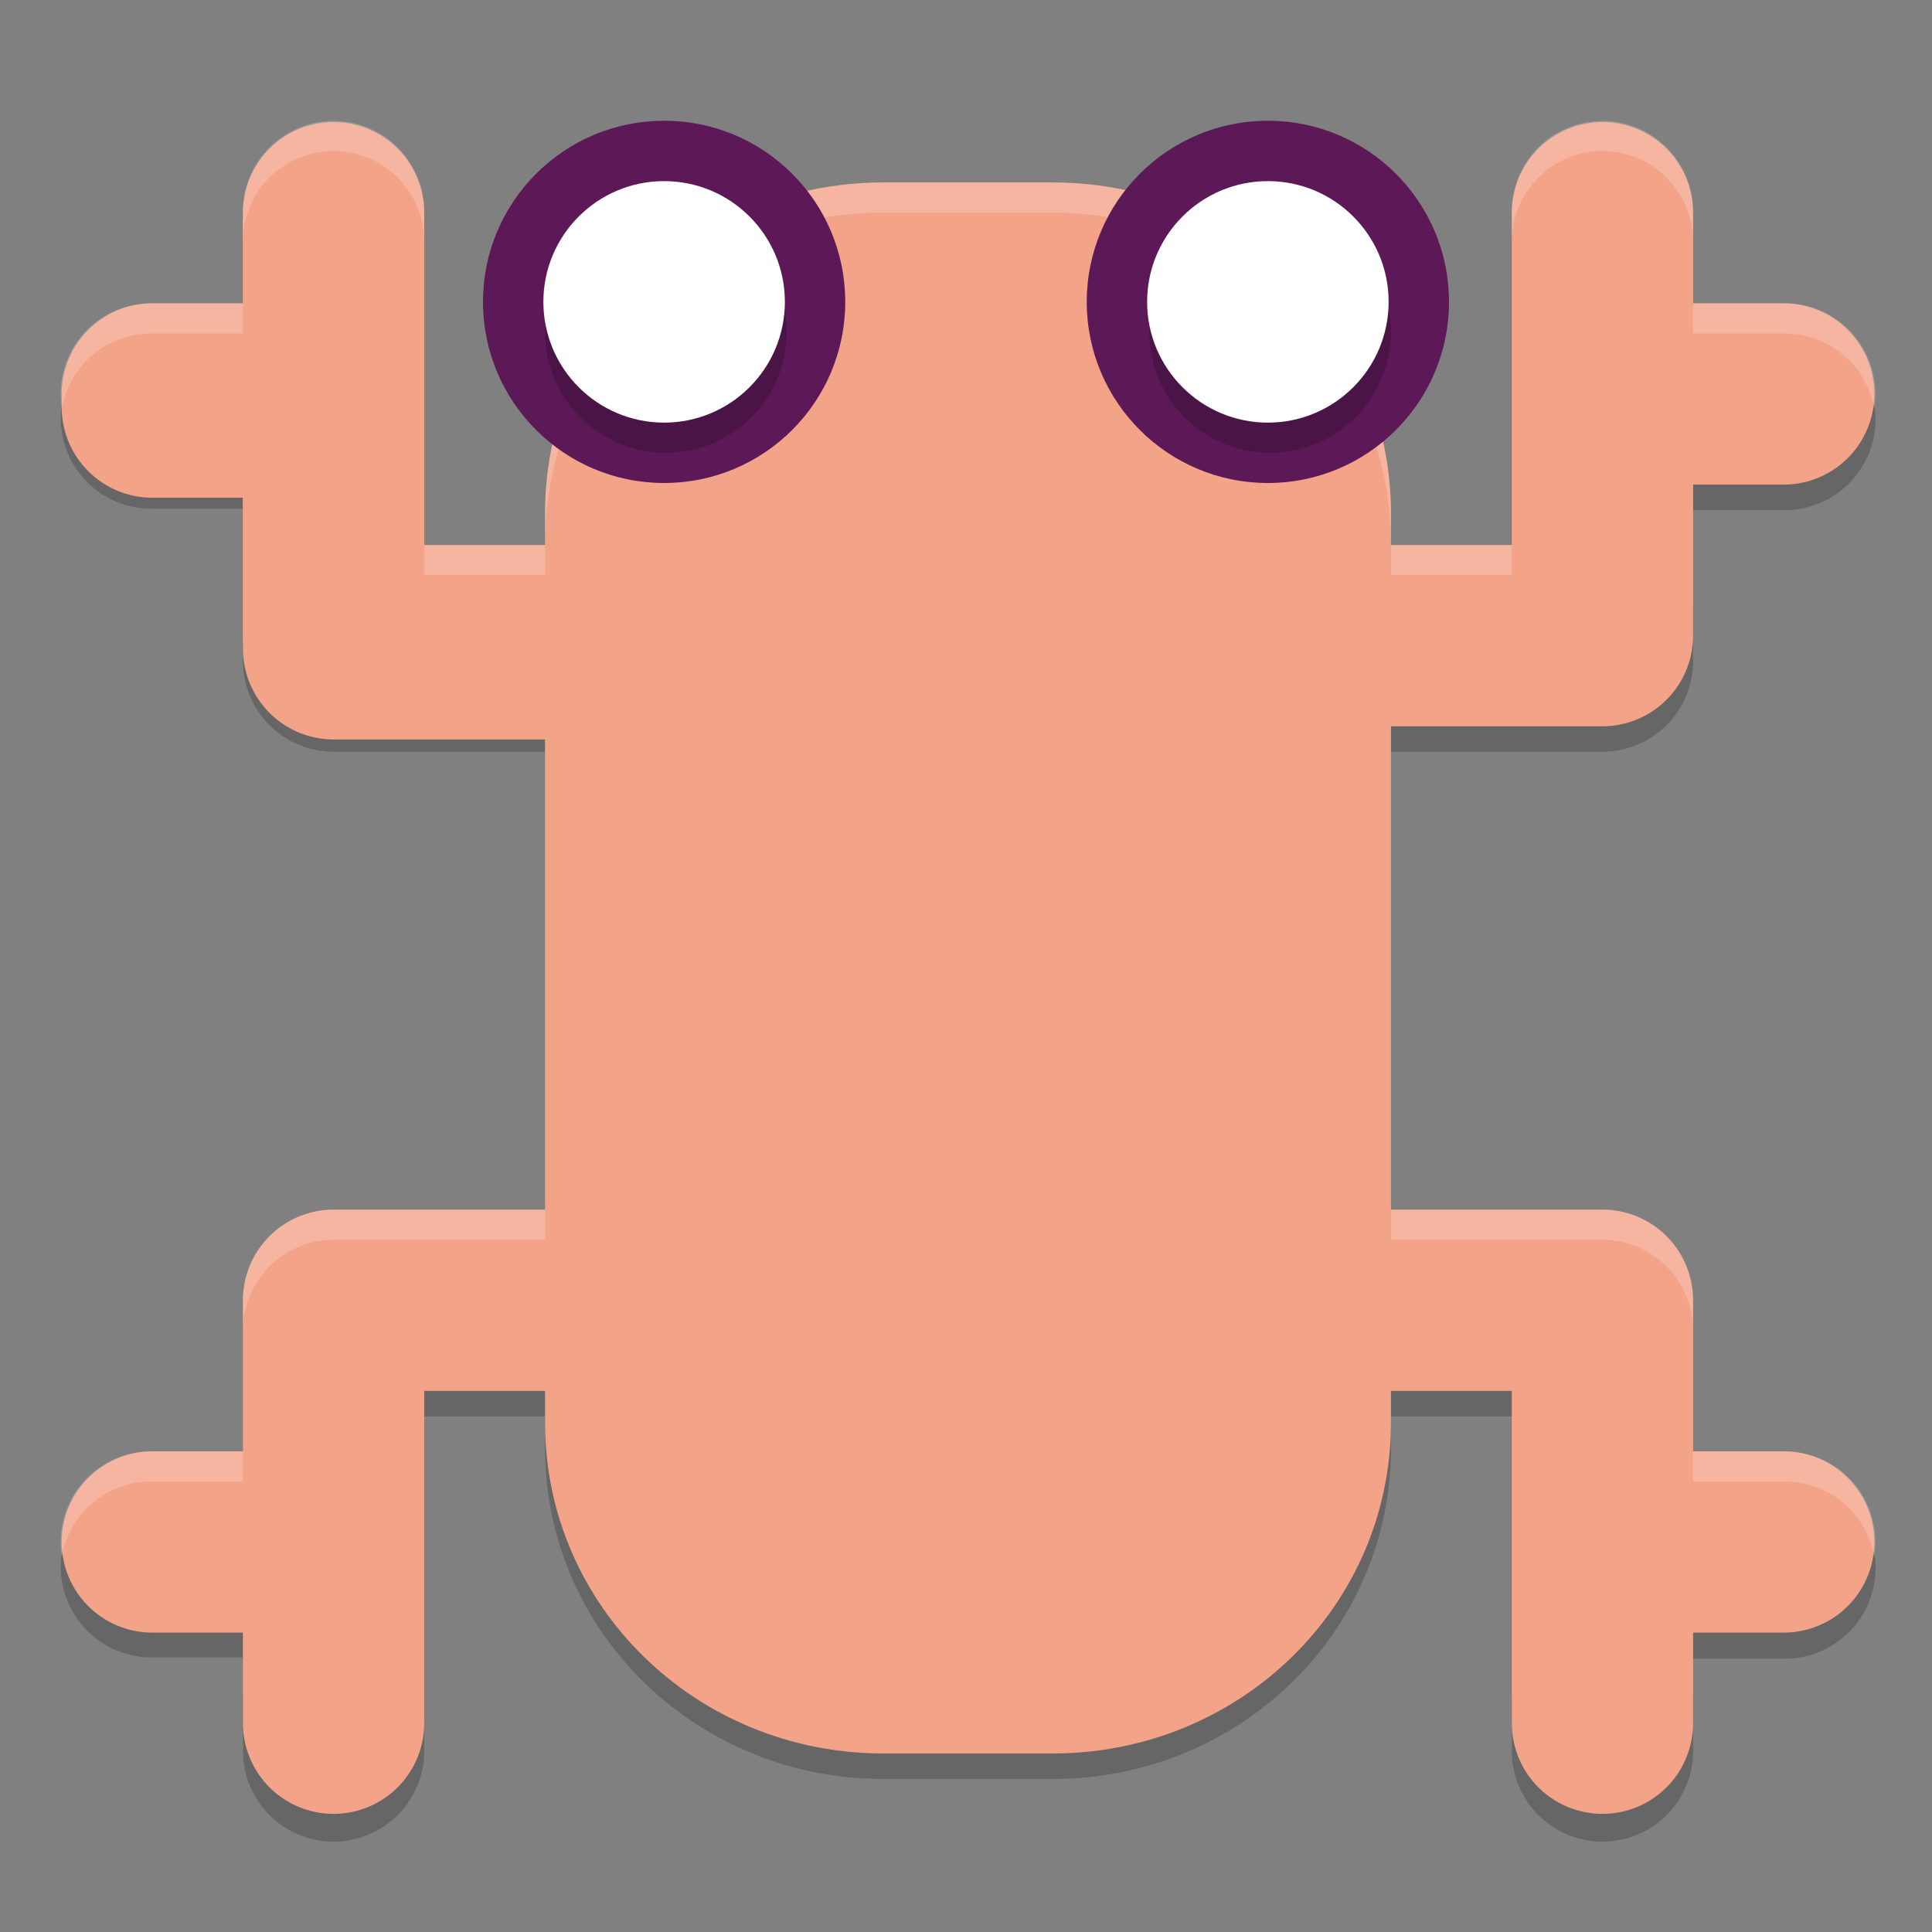 <svg xmlns="http://www.w3.org/2000/svg" width="64" height="64" version="1.1">
 <rect width="100%" height="100%" fill="#808080" stroke="none"/>
 <path style="opacity:0.2;fill-rule:evenodd" d="m 2.183,12.85 a 3.003,3.003 0 0 0 2.862,4.003 l 3.002,0 0,-2.044 -3.002,0 A 3.003,3.003 0 0 1 2.183,12.827 Z m 59.765,0 a 3.003,3.003 0 0 1 -2.86,2.002 l -3.002,0 0,2.044 3.002,0 a 3.003,3.003 0 0 0 2.862,-4.023 z m -53.9,7.006 0,2.044 a 3.003,3.003 0 0 0 3.002,3.002 l 7.006,0 0,-2.044 -7.006,0 A 3.003,3.003 0 0 1 8.048,19.856 Z m 48.038,0 a 3.003,3.003 0 0 1 -3.002,3.002 l -7.006,0 0,2.044 7.006,0 a 3.003,3.003 0 0 0 3.002,-3.002 l 0,-2.044 z m -42.033,25.02 0,2.044 4.003,0 0,1.052 c 0,6.07 4.998,10.958 11.208,10.958 l 5.606,0 c 6.21,0 11.208,-4.888 11.208,-10.958 l 0,-1.052 4.003,0 0,-2.044 -4.003,0 0,1.051 c 0,6.07 -4.998,10.958 -11.208,10.958 l -5.606,0 c -6.211,0 -11.209,-4.804 -11.209,-11.009 l 0,-1.051 -4.003,0 z M 2.184,50.9 a 3.003,3.003 0 0 0 2.862,4.003 l 3.002,0 0,-2.044 -3.002,0 A 3.003,3.003 0 0 1 2.184,50.876 Z m 59.765,0 a 3.003,3.003 0 0 1 -2.86,2.002 l -3.002,0 0,2.044 3.002,0 a 3.003,3.003 0 0 0 2.862,-4.023 z m -53.9,5.004 0,2.044 a 3.003,3.003 0 1 0 6.005,0 l 0,-2.044 a 3.003,3.003 0 1 1 -6.005,0 z m 42.033,0 0,2.044 a 3.003,3.003 0 1 0 6.005,0 l 0,-2.044 a 3.003,3.003 0 1 1 -6.005,0 z"/>
 <path style="fill:#f2a388" d="m 29.264,6.044 5.604,0 c 6.21,0 11.209,4.886 11.209,10.956 l 0,30.13 c 0,6.07 -4.999,10.956 -11.209,10.956 l -5.604,0 c -6.21,0 -11.209,-4.886 -11.209,-10.956 l 0,-30.13 c 0,-6.07 4.999,-10.956 11.209,-10.956 z"/>
 <g style="fill:none;stroke:#f2a388;stroke-width:3;stroke-linecap:round;stroke-linejoin:round" transform="matrix(2.002,0,0,2.002,0.041,-2042.369)">
  <path d="m 5.5,1023.9 0,7 7,0"/>
  <path d="m 2.5,1026.9 2,0"/>
 </g>
 <path style="fill:none;stroke:#f2a388;stroke-width:6.005;stroke-linecap:round;stroke-linejoin:round" d="m 11.05,7.045 0,14.011 14.011,0"/>
 <path style="fill:none;stroke:#f2a388;stroke-width:6.005;stroke-linecap:round;stroke-linejoin:round" d="m 5.045,13.05 4.003,0"/>
 <path style="fill:none;stroke:#f2a388;stroke-width:6.005;stroke-linecap:round;stroke-linejoin:round" d="m 11.05,57.084 0,-14.011 14.011,0"/>
 <path style="fill:none;stroke:#f2a388;stroke-width:6.005;stroke-linecap:round;stroke-linejoin:round" d="m 5.045,51.08 4.003,0"/>
 <path style="fill:none;stroke:#f2a388;stroke-width:6.005;stroke-linecap:round;stroke-linejoin:round" d="m 53.083,7.045 0,14.011 -14.011,0"/>
 <path style="fill:none;stroke:#f2a388;stroke-width:6.005;stroke-linecap:round;stroke-linejoin:round" d="m 59.088,13.05 -4.003,0"/>
 <path style="fill:none;stroke:#f2a388;stroke-width:6.005;stroke-linecap:round;stroke-linejoin:round" d="m 53.083,57.084 0,-14.011 -14.011,0"/>
 <path style="fill:none;stroke:#f2a388;stroke-width:6.005;stroke-linecap:round;stroke-linejoin:round" d="m 59.088,51.08 -4.003,0"/>
 <path style="opacity:0.2;fill:#ffffff;fill-rule:evenodd" d="M 11.004 4.004 A 3.003 3.003 0 0 0 8.047 7.045 L 8.047 8.045 A 3.003 3.003 0 0 1 11.004 5.004 A 3.003 3.003 0 0 1 14.053 8.045 L 14.053 7.045 A 3.003 3.003 0 0 0 11.004 4.004 z M 53.035 4.004 A 3.003 3.003 0 0 0 50.08 7.045 L 50.08 8.045 A 3.003 3.003 0 0 1 53.035 5.004 A 3.003 3.003 0 0 1 56.084 8.045 L 56.084 7.045 A 3.003 3.003 0 0 0 53.035 4.004 z M 29.264 6.045 C 23.053 6.045 18.055 10.932 18.055 17.002 L 18.055 18.002 C 18.055 11.932 23.053 7.045 29.264 7.045 L 34.867 7.045 C 41.078 7.045 46.076 11.932 46.076 18.002 L 46.076 17.002 C 46.076 10.932 41.078 6.045 34.867 6.045 L 29.264 6.045 z M 5.045 10.047 A 3.003 3.003 0 0 0 2.047 13.543 A 3.003 3.003 0 0 1 5.045 11.049 L 8.047 11.049 L 8.047 10.047 L 5.045 10.047 z M 56.084 10.047 L 56.084 11.049 L 59.086 11.049 A 3.003 3.003 0 0 1 62.086 13.543 A 3.003 3.003 0 0 0 59.086 10.047 L 56.084 10.047 z M 14.051 18.055 L 14.051 19.055 L 18.055 19.055 L 18.055 18.961 L 18.055 18.055 L 14.051 18.055 z M 46.076 18.055 L 46.076 18.961 L 46.076 19.055 L 50.08 19.055 L 50.08 18.055 L 46.076 18.055 z M 11.049 40.07 A 3.003 3.003 0 0 0 8.047 43.074 L 8.047 44.074 A 3.003 3.003 0 0 1 11.049 41.072 L 18.055 41.072 L 18.055 40.07 L 11.049 40.07 z M 46.076 40.07 L 46.076 41.072 L 53.082 41.072 A 3.003 3.003 0 0 1 56.084 44.074 L 56.084 43.074 A 3.003 3.003 0 0 0 53.082 40.07 L 46.076 40.07 z M 5.045 48.078 A 3.003 3.003 0 0 0 2.047 51.572 A 3.003 3.003 0 0 1 5.045 49.078 L 8.047 49.078 L 8.047 48.078 L 5.045 48.078 z M 56.084 48.078 L 56.084 49.078 L 59.086 49.078 A 3.003 3.003 0 0 1 62.086 51.572 A 3.003 3.003 0 0 0 59.086 48.078 L 56.084 48.078 z"/>
 <circle style="fill:#5d1957" cx="22" cy="10" r="6"/>
 <circle style="opacity:0.2" cx="22.059" cy="10.997" r="4.003"/>
 <circle style="fill:#ffffff" cx="22" cy="10" r="4"/>
 <circle style="fill:#5d1957" cx="42" cy="10" r="6"/>
 <circle style="opacity:0.2" cx="42.074" cy="10.997" r="4.003"/>
 <circle style="fill:#ffffff" cx="42" cy="10" r="4"/>
</svg>

